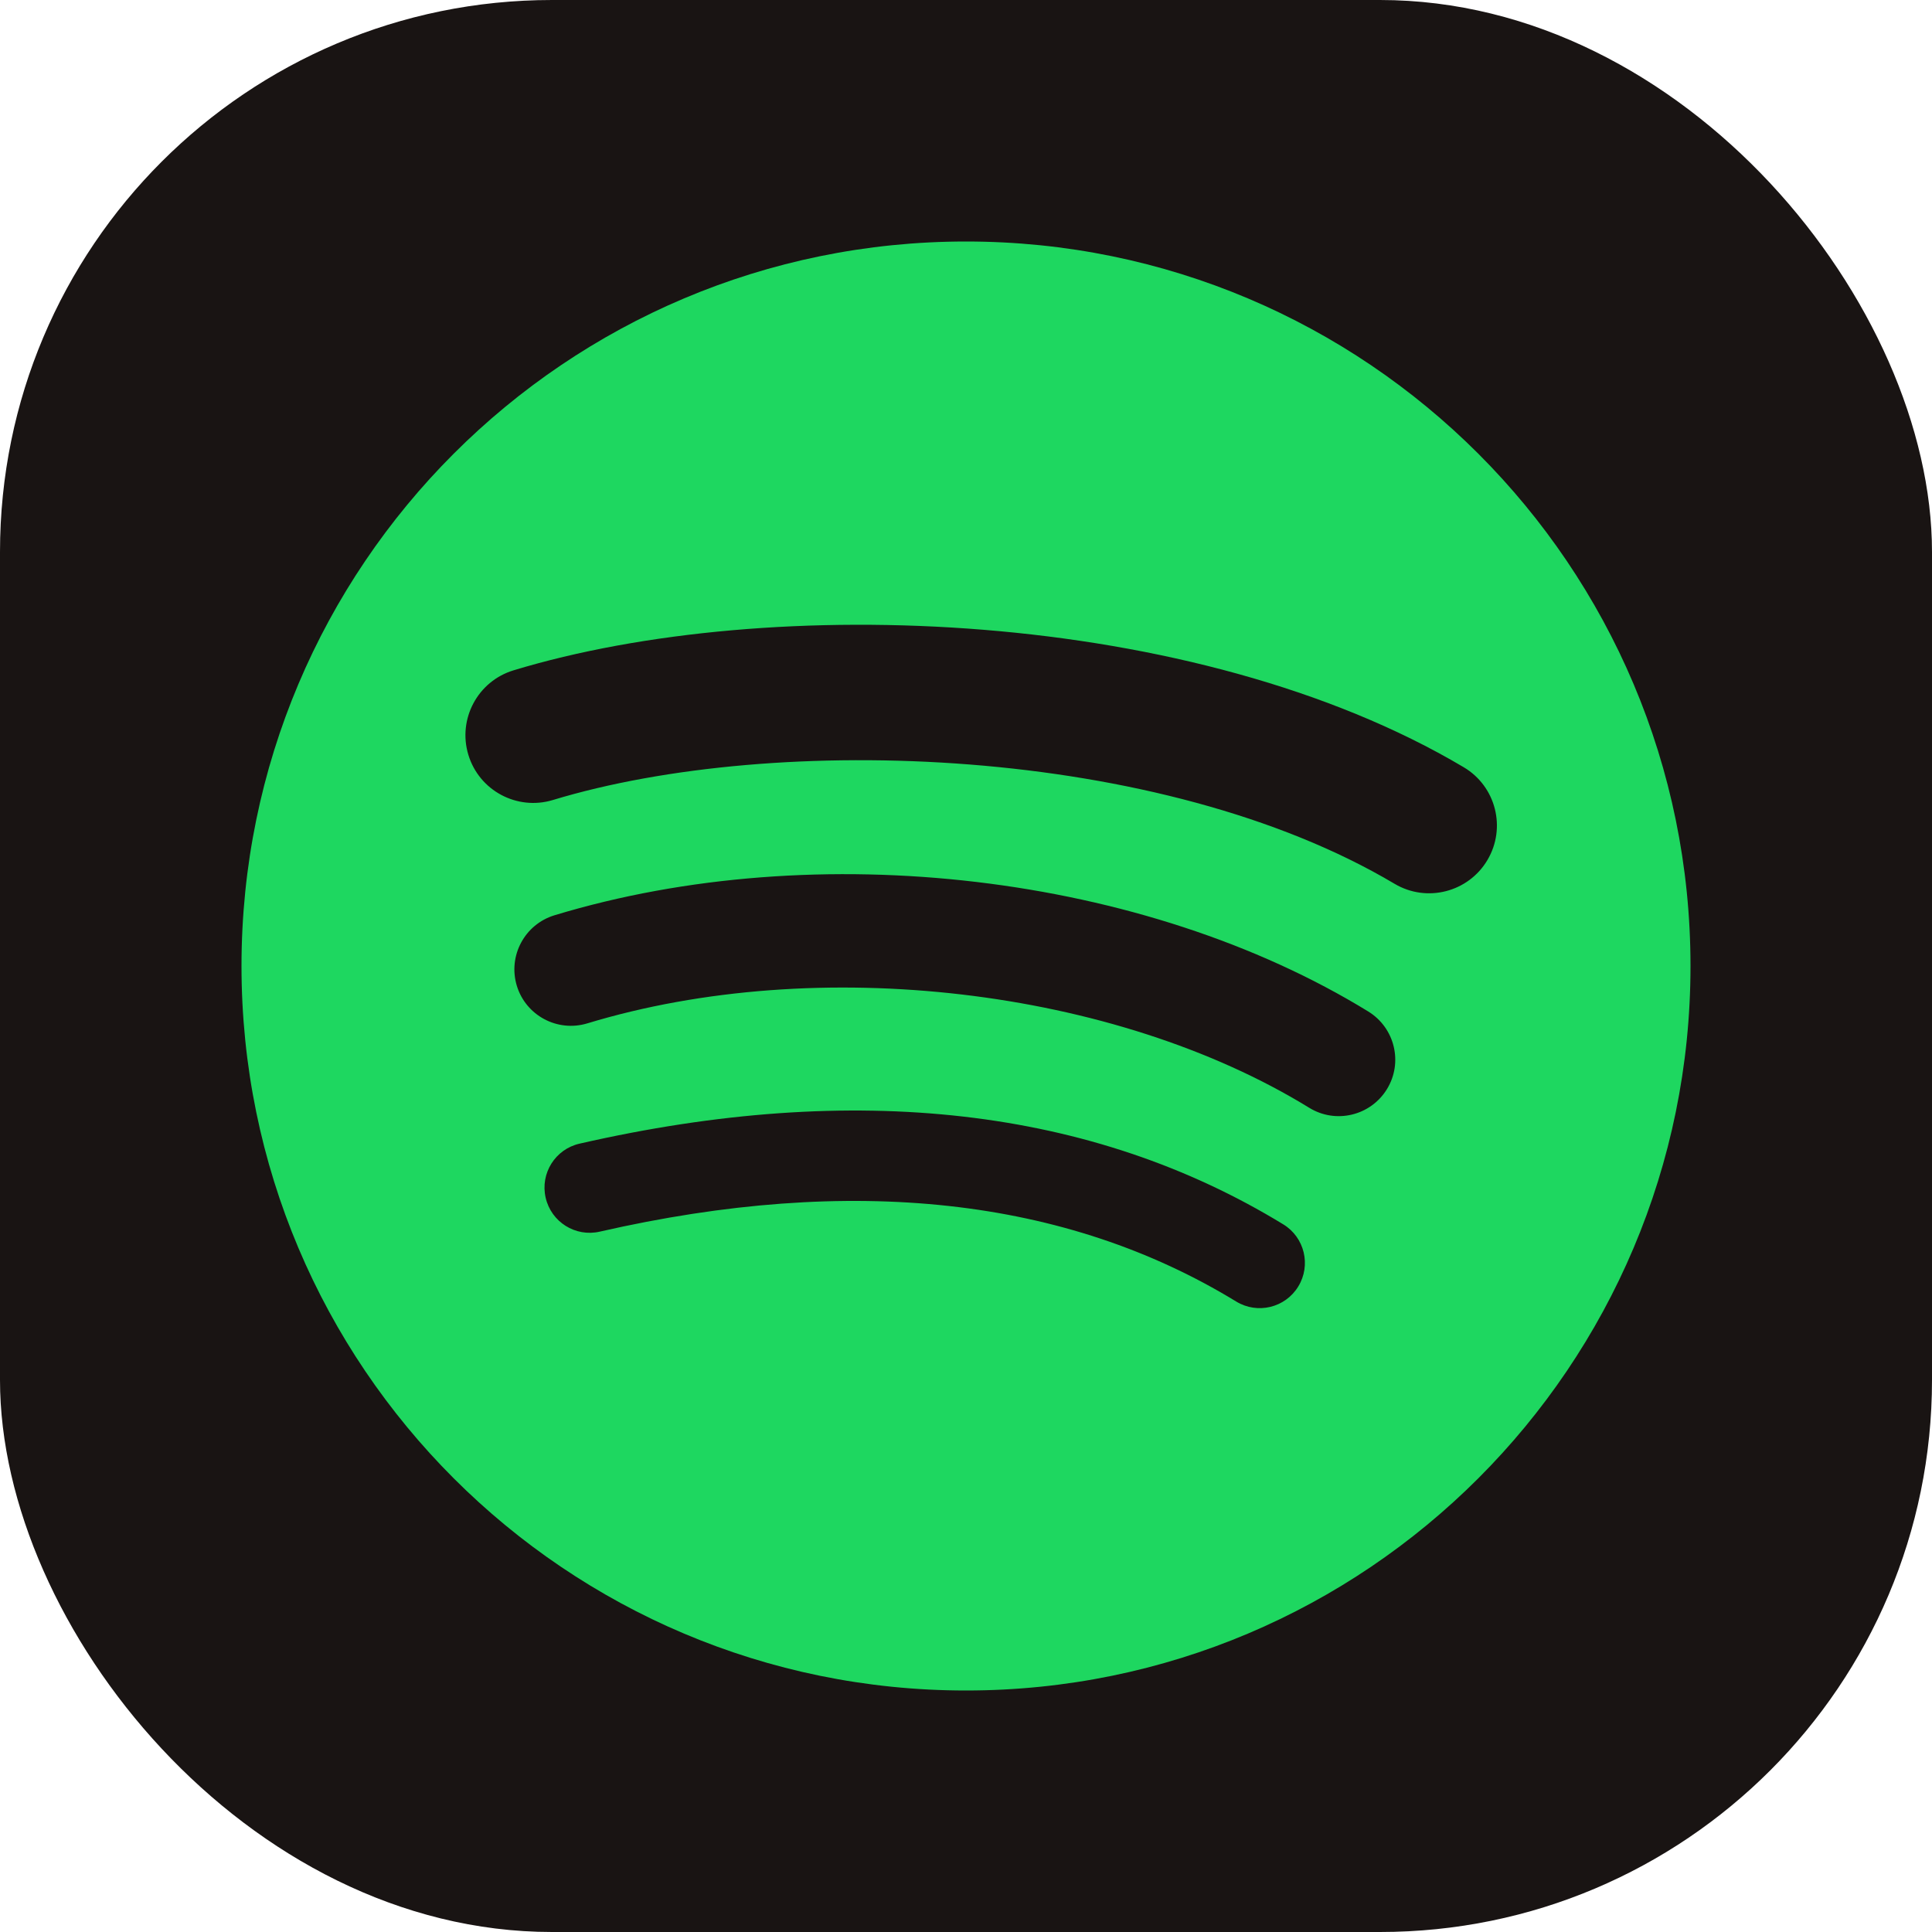 <svg width="56" height="56" viewBox="0 0 56 56" fill="none" xmlns="http://www.w3.org/2000/svg">
<rect width="56" height="56" rx="16" fill="#191413"/>
<path fill-rule="evenodd" clip-rule="evenodd" d="M40.422 25.617C33.653 21.597 22.487 21.227 16.025 23.189C14.988 23.503 13.89 22.917 13.576 21.88C13.261 20.842 13.847 19.745 14.885 19.43C22.303 17.178 34.634 17.613 42.427 22.239C43.361 22.793 43.667 23.998 43.113 24.93C42.56 25.863 41.353 26.171 40.422 25.617ZM40.2 31.571C39.726 32.342 38.718 32.583 37.949 32.11C32.305 28.641 23.7 27.636 17.023 29.663C16.157 29.925 15.242 29.436 14.98 28.572C14.719 27.706 15.207 26.794 16.071 26.53C23.698 24.216 33.18 25.337 39.662 29.32C40.431 29.794 40.674 30.802 40.2 31.571ZM37.631 37.289C37.254 37.908 36.448 38.102 35.831 37.725C30.9 34.711 24.693 34.03 17.383 35.7C16.679 35.862 15.977 35.42 15.816 34.716C15.654 34.011 16.094 33.309 16.8 33.149C24.8 31.32 31.662 32.107 37.197 35.489C37.814 35.866 38.008 36.672 37.631 37.289ZM28 7C16.402 7 7 16.402 7 28C7 39.599 16.402 49 28 49C39.598 49 49 39.599 49 28C49 16.402 39.598 7 28 7Z" fill="#1ED760"/>
</svg>
